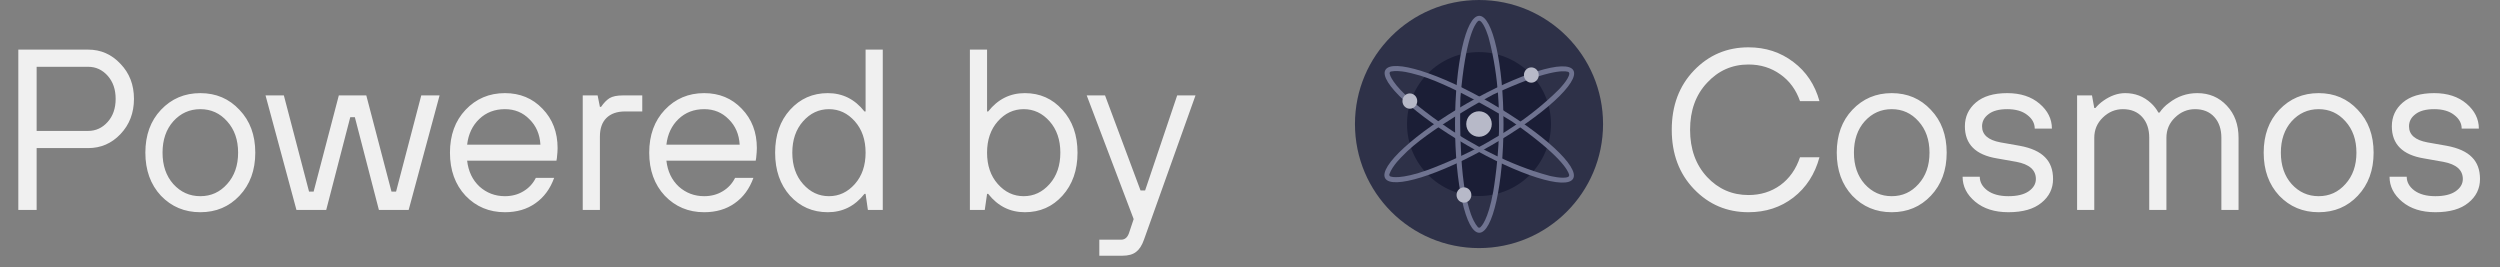 <svg width="131" height="14" viewBox="0 0 131 14" fill="none" xmlns="http://www.w3.org/2000/svg">
    <rect x="0" y="0" width="131" height="14" fill="#808080" stroke="none"/>
    <path
        d="M0.96 11V2.6H4.62C5.284 2.6 5.848 2.848 6.312 3.344C6.784 3.832 7.02 4.444 7.02 5.18C7.02 5.916 6.784 6.532 6.312 7.028C5.848 7.516 5.284 7.76 4.62 7.76H1.92V11H0.96ZM1.92 6.86H4.62C5.02 6.86 5.36 6.704 5.64 6.392C5.92 6.08 6.06 5.676 6.06 5.18C6.06 4.684 5.92 4.28 5.64 3.968C5.36 3.656 5.02 3.5 4.62 3.5H1.92V6.86ZM12.549 10.256C12.005 10.832 11.321 11.12 10.497 11.12C9.673 11.12 8.985 10.832 8.433 10.256C7.889 9.672 7.617 8.92 7.617 8C7.617 7.08 7.889 6.332 8.433 5.756C8.985 5.172 9.673 4.88 10.497 4.88C11.321 4.88 12.005 5.172 12.549 5.756C13.101 6.332 13.377 7.08 13.377 8C13.377 8.92 13.101 9.672 12.549 10.256ZM9.081 9.644C9.465 10.068 9.937 10.28 10.497 10.28C11.057 10.28 11.525 10.068 11.901 9.644C12.285 9.22 12.477 8.672 12.477 8C12.477 7.328 12.285 6.78 11.901 6.356C11.525 5.932 11.057 5.72 10.497 5.72C9.937 5.72 9.465 5.932 9.081 6.356C8.705 6.78 8.517 7.328 8.517 8C8.517 8.672 8.705 9.22 9.081 9.644ZM15.534 11L13.914 5H14.874L16.194 10.04H16.434L17.754 5H19.194L20.514 10.04H20.754L22.074 5H23.034L21.414 11H19.854L18.594 6.14H18.354L17.094 11H15.534ZM28.078 9.32H29.038C28.83 9.896 28.502 10.34 28.054 10.652C27.614 10.964 27.082 11.12 26.458 11.12C25.634 11.12 24.946 10.832 24.394 10.256C23.85 9.672 23.578 8.92 23.578 8C23.578 7.08 23.85 6.332 24.394 5.756C24.946 5.172 25.634 4.88 26.458 4.88C27.25 4.88 27.906 5.152 28.426 5.696C28.954 6.24 29.218 6.928 29.218 7.76C29.218 7.888 29.206 8.06 29.182 8.276L29.158 8.42H24.478C24.542 8.98 24.758 9.432 25.126 9.776C25.502 10.112 25.946 10.28 26.458 10.28C26.818 10.28 27.138 10.196 27.418 10.028C27.706 9.86 27.926 9.624 28.078 9.32ZM24.478 7.58H28.318C28.286 7.036 28.094 6.592 27.742 6.248C27.398 5.896 26.97 5.72 26.458 5.72C25.922 5.72 25.474 5.892 25.114 6.236C24.754 6.58 24.542 7.028 24.478 7.58ZM30.535 11V5H31.315L31.435 5.6H31.495C31.639 5.392 31.787 5.24 31.939 5.144C32.099 5.048 32.331 5 32.635 5H33.655V5.84H32.755C32.331 5.84 32.003 5.956 31.771 6.188C31.547 6.412 31.435 6.736 31.435 7.16V11H30.535ZM38.519 9.32H39.479C39.271 9.896 38.943 10.34 38.495 10.652C38.055 10.964 37.523 11.12 36.899 11.12C36.075 11.12 35.387 10.832 34.835 10.256C34.291 9.672 34.019 8.92 34.019 8C34.019 7.08 34.291 6.332 34.835 5.756C35.387 5.172 36.075 4.88 36.899 4.88C37.691 4.88 38.347 5.152 38.867 5.696C39.395 6.24 39.659 6.928 39.659 7.76C39.659 7.888 39.647 8.06 39.623 8.276L39.599 8.42H34.919C34.983 8.98 35.199 9.432 35.567 9.776C35.943 10.112 36.387 10.28 36.899 10.28C37.259 10.28 37.579 10.196 37.859 10.028C38.147 9.86 38.367 9.624 38.519 9.32ZM34.919 7.58H38.759C38.727 7.036 38.535 6.592 38.183 6.248C37.839 5.896 37.411 5.72 36.899 5.72C36.363 5.72 35.915 5.892 35.555 6.236C35.195 6.58 34.983 7.028 34.919 7.58ZM45.477 11L45.357 10.16H45.297C44.793 10.8 44.153 11.12 43.377 11.12C42.585 11.12 41.925 10.832 41.397 10.256C40.877 9.672 40.617 8.92 40.617 8C40.617 7.08 40.877 6.332 41.397 5.756C41.925 5.172 42.585 4.88 43.377 4.88C44.153 4.88 44.793 5.2 45.297 5.84H45.357V2.6H46.257V11H45.477ZM42.081 9.644C42.457 10.068 42.909 10.28 43.437 10.28C43.965 10.28 44.417 10.068 44.793 9.644C45.169 9.22 45.357 8.672 45.357 8C45.357 7.328 45.169 6.78 44.793 6.356C44.417 5.932 43.965 5.72 43.437 5.72C42.909 5.72 42.457 5.932 42.081 6.356C41.705 6.78 41.517 7.328 41.517 8C41.517 8.672 41.705 9.22 42.081 9.644ZM50.822 11V2.6H51.722V5.84H51.782C52.286 5.2 52.926 4.88 53.702 4.88C54.494 4.88 55.15 5.172 55.67 5.756C56.198 6.332 56.462 7.08 56.462 8C56.462 8.92 56.198 9.672 55.67 10.256C55.15 10.832 54.494 11.12 53.702 11.12C52.926 11.12 52.286 10.8 51.782 10.16H51.722L51.602 11H50.822ZM52.286 9.644C52.662 10.068 53.114 10.28 53.642 10.28C54.17 10.28 54.622 10.068 54.998 9.644C55.374 9.22 55.562 8.672 55.562 8C55.562 7.328 55.374 6.78 54.998 6.356C54.622 5.932 54.17 5.72 53.642 5.72C53.114 5.72 52.662 5.932 52.286 6.356C51.91 6.78 51.722 7.328 51.722 8C51.722 8.672 51.91 9.22 52.286 9.644ZM57.604 13.4V12.56H58.744C58.944 12.56 59.084 12.44 59.164 12.2L59.404 11.48L56.944 5H57.904L59.764 9.98H60.004L61.684 5H62.644L59.944 12.56C59.84 12.856 59.704 13.068 59.536 13.196C59.368 13.332 59.124 13.4 58.804 13.4H57.604Z"
        fill="#F0F0F0" />
    <path
        d="M77.5 13C81.09 13 84 10.09 84 6.5C84 2.91 81.09 0 77.5 0C73.91 0 71 2.91 71 6.5C71 10.09 73.91 13 77.5 13Z"
        fill="#2E3148" />
    <path
        d="M77.5 10.272C79.583 10.272 81.272 8.583 81.272 6.5C81.272 4.417 79.583 2.729 77.5 2.729C75.417 2.729 73.728 4.417 73.728 6.5C73.728 8.583 75.417 10.272 77.5 10.272Z"
        fill="#1B1E36" />
    <path
        d="M77.513 0.829C76.812 0.829 76.243 3.374 76.243 6.513C76.243 9.653 76.812 12.197 77.513 12.197C78.215 12.197 78.784 9.653 78.784 6.513C78.784 3.374 78.215 0.829 77.513 0.829ZM77.601 11.876C77.521 11.983 77.441 11.903 77.441 11.903C77.118 11.529 76.956 10.833 76.956 10.833C76.391 9.014 76.525 5.109 76.525 5.109C76.791 2.008 77.274 1.276 77.439 1.113C77.455 1.097 77.477 1.087 77.501 1.085C77.525 1.083 77.548 1.09 77.567 1.103C77.806 1.272 78.006 1.979 78.006 1.979C78.597 4.173 78.543 6.232 78.543 6.232C78.597 8.025 78.247 10.031 78.247 10.031C77.978 11.555 77.601 11.876 77.601 11.876Z"
        fill="#6F7390" />
    <path
        d="M82.444 3.685C82.094 3.076 79.604 3.849 76.88 5.411C74.156 6.974 72.234 8.733 72.583 9.342C72.932 9.951 75.423 9.178 78.147 7.615C80.871 6.053 82.793 4.293 82.444 3.685ZM72.905 9.258C72.771 9.241 72.802 9.131 72.802 9.131C72.965 8.665 73.488 8.179 73.488 8.179C74.785 6.783 78.239 4.956 78.239 4.956C81.061 3.644 81.937 3.699 82.159 3.76C82.182 3.767 82.202 3.781 82.215 3.8C82.228 3.82 82.234 3.844 82.232 3.867C82.205 4.158 81.69 4.684 81.69 4.684C80.083 6.289 78.269 7.267 78.269 7.267C76.742 8.206 74.827 8.901 74.827 8.901C73.371 9.425 72.905 9.258 72.905 9.258Z"
        fill="#6F7390" />
    <path
        d="M82.431 9.362C82.784 8.755 80.867 6.987 78.152 5.413C75.437 3.839 72.947 3.056 72.595 3.665C72.244 4.273 74.16 6.04 76.876 7.614C79.593 9.188 82.08 9.971 82.431 9.362ZM72.829 3.899C72.776 3.776 72.886 3.746 72.886 3.746C73.372 3.655 74.055 3.864 74.055 3.864C75.912 4.286 79.224 6.361 79.224 6.361C81.773 8.145 82.165 8.931 82.223 9.154C82.229 9.177 82.227 9.201 82.216 9.222C82.206 9.244 82.189 9.261 82.168 9.271C81.902 9.392 81.189 9.211 81.189 9.211C78.995 8.622 77.24 7.544 77.24 7.544C75.662 6.694 74.103 5.385 74.103 5.385C72.918 4.387 72.829 3.9 72.829 3.9L72.829 3.899Z"
        fill="#6F7390" />
    <path
        d="M77.5 7.168C77.869 7.168 78.169 6.869 78.169 6.5C78.169 6.13 77.869 5.831 77.5 5.831C77.131 5.831 76.831 6.13 76.831 6.5C76.831 6.869 77.131 7.168 77.5 7.168Z"
        fill="#B7B9C8" />
    <path
        d="M80.242 4.333C80.456 4.333 80.63 4.154 80.63 3.932C80.63 3.71 80.456 3.531 80.242 3.531C80.028 3.531 79.854 3.71 79.854 3.932C79.854 4.154 80.028 4.333 80.242 4.333Z"
        fill="#B7B9C8" />
    <path
        d="M73.876 5.697C74.09 5.697 74.263 5.518 74.263 5.296C74.263 5.075 74.09 4.895 73.876 4.895C73.661 4.895 73.488 5.075 73.488 5.296C73.488 5.518 73.661 5.697 73.876 5.697Z"
        fill="#B7B9C8" />
    <path
        d="M76.711 10.619C76.925 10.619 77.099 10.44 77.099 10.218C77.099 9.997 76.925 9.817 76.711 9.817C76.497 9.817 76.323 9.997 76.323 10.218C76.323 10.44 76.497 10.619 76.711 10.619Z"
        fill="#B7B9C8" />
    <path
        d="M94.32 8.24H95.34C95.1 9.128 94.644 9.832 93.972 10.352C93.308 10.864 92.524 11.12 91.62 11.12C90.492 11.12 89.54 10.716 88.764 9.908C87.988 9.1 87.6 8.064 87.6 6.8C87.6 5.536 87.988 4.5 88.764 3.692C89.54 2.884 90.492 2.48 91.62 2.48C92.516 2.48 93.3 2.736 93.972 3.248C94.644 3.752 95.1 4.436 95.34 5.3H94.32C94.112 4.7 93.768 4.232 93.288 3.896C92.808 3.552 92.252 3.38 91.62 3.38C90.764 3.38 90.04 3.7 89.448 4.34C88.856 4.972 88.56 5.792 88.56 6.8C88.56 7.808 88.856 8.632 89.448 9.272C90.04 9.904 90.764 10.22 91.62 10.22C92.252 10.22 92.808 10.048 93.288 9.704C93.768 9.352 94.112 8.864 94.32 8.24ZM101.178 10.256C100.634 10.832 99.95 11.12 99.126 11.12C98.302 11.12 97.614 10.832 97.062 10.256C96.518 9.672 96.246 8.92 96.246 8C96.246 7.08 96.518 6.332 97.062 5.756C97.614 5.172 98.302 4.88 99.126 4.88C99.95 4.88 100.634 5.172 101.178 5.756C101.73 6.332 102.006 7.08 102.006 8C102.006 8.92 101.73 9.672 101.178 10.256ZM97.71 9.644C98.094 10.068 98.566 10.28 99.126 10.28C99.686 10.28 100.154 10.068 100.53 9.644C100.914 9.22 101.106 8.672 101.106 8C101.106 7.328 100.914 6.78 100.53 6.356C100.154 5.932 99.686 5.72 99.126 5.72C98.566 5.72 98.094 5.932 97.71 6.356C97.334 6.78 97.146 7.328 97.146 8C97.146 8.672 97.334 9.22 97.71 9.644ZM102.84 9.26H103.74C103.74 9.54 103.872 9.78 104.136 9.98C104.408 10.18 104.776 10.28 105.24 10.28C105.696 10.28 106.048 10.196 106.296 10.028C106.552 9.852 106.68 9.636 106.68 9.38C106.68 8.908 106.34 8.608 105.66 8.48L104.64 8.3C103.52 8.116 102.96 7.556 102.96 6.62C102.96 6.116 103.152 5.7 103.536 5.372C103.92 5.044 104.468 4.88 105.18 4.88C105.876 4.88 106.44 5.064 106.872 5.432C107.304 5.8 107.52 6.236 107.52 6.74H106.62C106.62 6.46 106.488 6.22 106.224 6.02C105.968 5.82 105.62 5.72 105.18 5.72C104.748 5.72 104.42 5.808 104.196 5.984C103.972 6.152 103.86 6.364 103.86 6.62C103.86 7.06 104.18 7.34 104.82 7.46L105.84 7.64C106.44 7.752 106.88 7.952 107.16 8.24C107.44 8.52 107.58 8.9 107.58 9.38C107.58 9.884 107.376 10.3 106.968 10.628C106.568 10.956 105.992 11.12 105.24 11.12C104.52 11.12 103.94 10.936 103.5 10.568C103.06 10.2 102.84 9.764 102.84 9.26ZM108.84 11V5H109.62L109.74 5.66H109.8C109.92 5.516 110.06 5.388 110.22 5.276C110.596 5.012 110.976 4.88 111.36 4.88C111.88 4.88 112.328 5.052 112.704 5.396C112.864 5.54 112.996 5.708 113.1 5.9H113.16C113.296 5.7 113.46 5.532 113.652 5.396C114.092 5.052 114.588 4.88 115.14 4.88C115.764 4.88 116.28 5.1 116.688 5.54C117.096 5.972 117.3 6.532 117.3 7.22V11H116.4V7.22C116.4 6.764 116.276 6.4 116.028 6.128C115.78 5.856 115.444 5.72 115.02 5.72C114.62 5.72 114.268 5.868 113.964 6.164C113.668 6.452 113.52 6.804 113.52 7.22V11H112.62V7.22C112.62 6.764 112.496 6.4 112.248 6.128C112 5.856 111.664 5.72 111.24 5.72C110.84 5.72 110.488 5.868 110.184 6.164C109.888 6.452 109.74 6.804 109.74 7.22V11H108.84ZM123.549 10.256C123.005 10.832 122.321 11.12 121.497 11.12C120.673 11.12 119.985 10.832 119.433 10.256C118.889 9.672 118.617 8.92 118.617 8C118.617 7.08 118.889 6.332 119.433 5.756C119.985 5.172 120.673 4.88 121.497 4.88C122.321 4.88 123.005 5.172 123.549 5.756C124.101 6.332 124.377 7.08 124.377 8C124.377 8.92 124.101 9.672 123.549 10.256ZM120.081 9.644C120.465 10.068 120.937 10.28 121.497 10.28C122.057 10.28 122.525 10.068 122.901 9.644C123.285 9.22 123.477 8.672 123.477 8C123.477 7.328 123.285 6.78 122.901 6.356C122.525 5.932 122.057 5.72 121.497 5.72C120.937 5.72 120.465 5.932 120.081 6.356C119.705 6.78 119.517 7.328 119.517 8C119.517 8.672 119.705 9.22 120.081 9.644ZM125.212 9.26H126.112C126.112 9.54 126.244 9.78 126.508 9.98C126.78 10.18 127.148 10.28 127.612 10.28C128.068 10.28 128.42 10.196 128.668 10.028C128.924 9.852 129.052 9.636 129.052 9.38C129.052 8.908 128.712 8.608 128.032 8.48L127.012 8.3C125.892 8.116 125.332 7.556 125.332 6.62C125.332 6.116 125.524 5.7 125.908 5.372C126.292 5.044 126.84 4.88 127.552 4.88C128.248 4.88 128.812 5.064 129.244 5.432C129.676 5.8 129.892 6.236 129.892 6.74H128.992C128.992 6.46 128.86 6.22 128.596 6.02C128.34 5.82 127.992 5.72 127.552 5.72C127.12 5.72 126.792 5.808 126.568 5.984C126.344 6.152 126.232 6.364 126.232 6.62C126.232 7.06 126.552 7.34 127.192 7.46L128.212 7.64C128.812 7.752 129.252 7.952 129.532 8.24C129.812 8.52 129.952 8.9 129.952 9.38C129.952 9.884 129.748 10.3 129.34 10.628C128.94 10.956 128.364 11.12 127.612 11.12C126.892 11.12 126.312 10.936 125.872 10.568C125.432 10.2 125.212 9.764 125.212 9.26Z"
        fill="#F0F0F0" />
</svg>